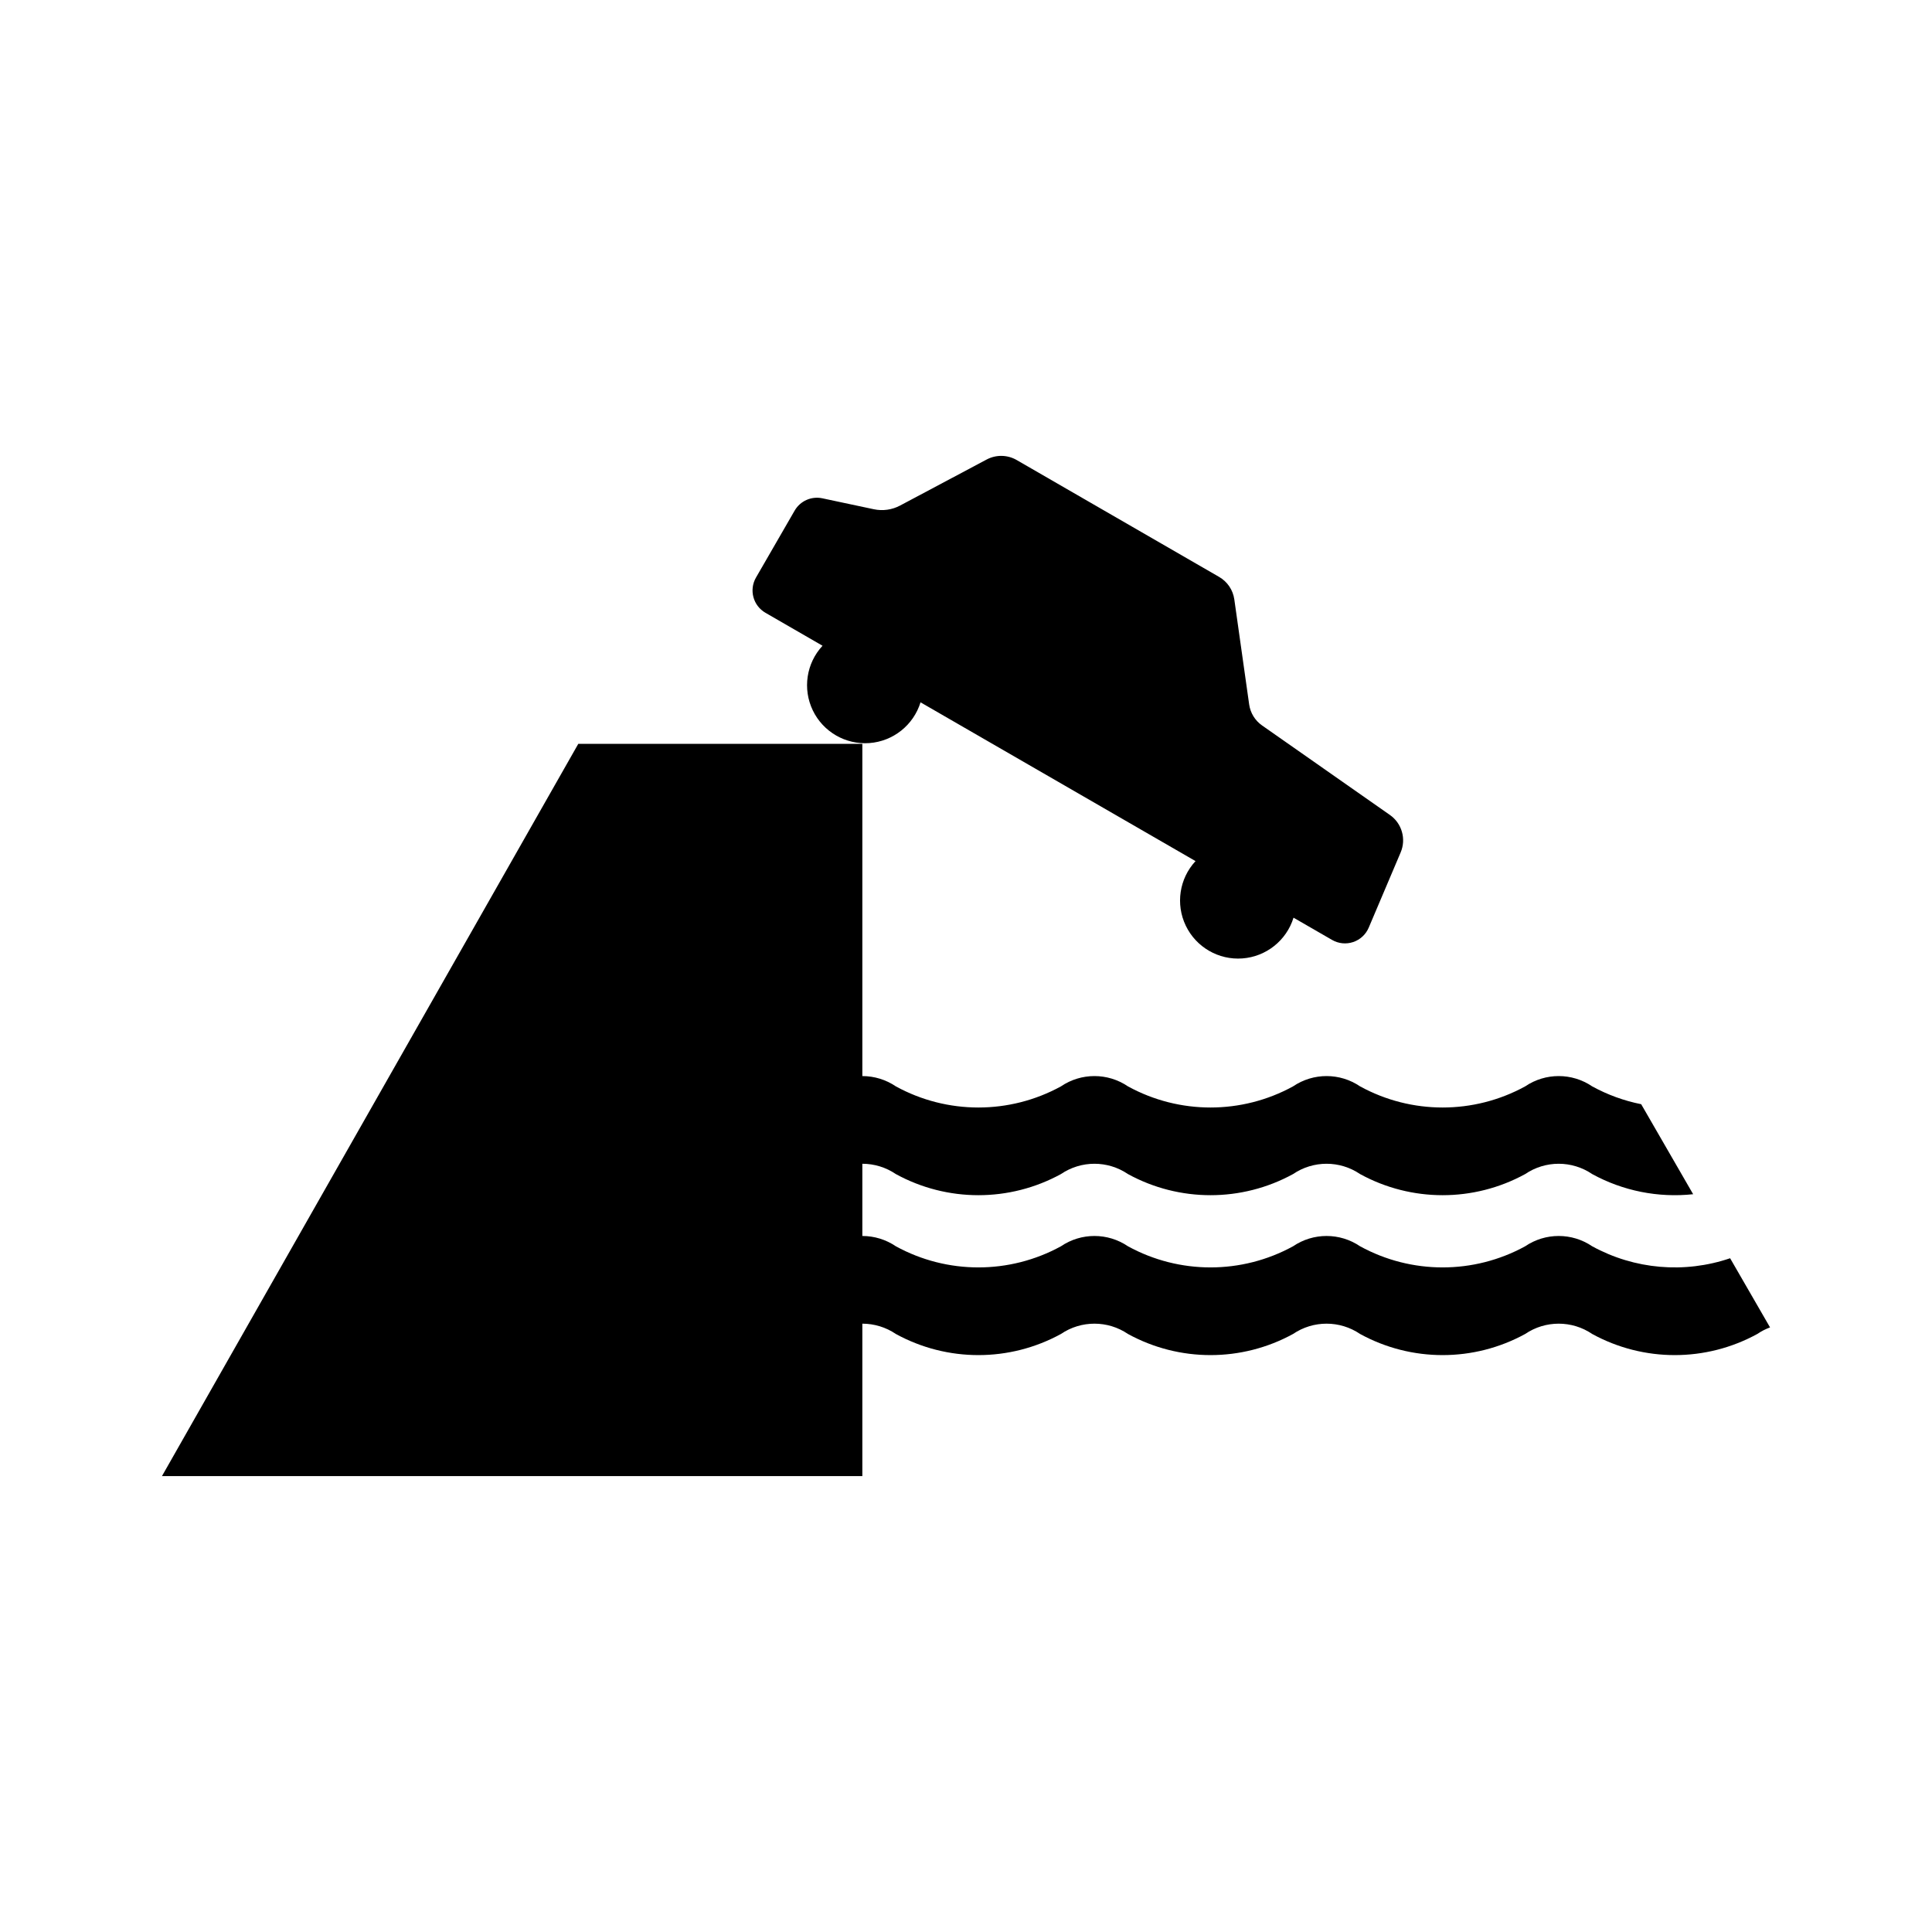 <?xml version="1.0" encoding="UTF-8" standalone="no"?>
<svg width="512px" height="512px" viewBox="0 0 512 512" version="1.1" xmlns="http://www.w3.org/2000/svg" xmlns:xlink="http://www.w3.org/1999/xlink" xmlns:sketch="http://www.bohemiancoding.com/sketch/ns">
    <!-- Generator: Sketch 3.2.2 (9983) - http://www.bohemiancoding.com/sketch -->
    <title>cliff</title>
    <desc>Created with Sketch.</desc>
    <defs></defs>
    <g id="symbols" stroke="none" stroke-width="1" fill="none" fill-rule="evenodd" sketch:type="MSPage">
        <g id="cliff" sketch:type="MSArtboardGroup" fill="#000000">
            <path d="M331.041,186.681 C331.359,188.929 332.595,190.947 334.458,192.25 L368.343,215.976 C371.515,218.198 372.702,222.336 371.188,225.901 L362.723,245.843 C361.957,247.646 360.457,249.033 358.599,249.654 C356.744,250.275 354.71,250.071 353.014,249.091 L342.798,243.195 C340.933,249.236 335.558,253.519 329.252,253.992 C322.946,254.463 316.995,251.027 314.25,245.33 C311.506,239.632 312.528,232.836 316.828,228.2 L243.95,186.124 C242.084,192.164 236.71,196.449 230.403,196.921 C224.097,197.392 218.144,193.956 215.401,188.26 C212.658,182.562 213.68,175.766 217.979,171.129 L202.849,162.393 C199.579,160.506 198.459,156.326 200.347,153.057 L210.586,135.323 C212.066,132.758 215.029,131.437 217.926,132.054 L231.579,134.956 C233.937,135.457 236.396,135.112 238.525,133.98 L261.48,121.774 C263.977,120.446 266.981,120.499 269.431,121.913 L323.084,152.891 C325.27,154.152 326.751,156.347 327.105,158.845 L331.041,186.681 L331.041,186.681 Z" id="path15" sketch:type="MSShapeGroup"></path>
            <path d="M448.702,316.479 C439.45,317.474 430.115,315.613 421.952,311.144 C416.591,307.497 409.545,307.497 404.182,311.144 C390.556,318.604 374.065,318.604 360.44,311.144 C355.077,307.497 348.033,307.497 342.668,311.144 C329.043,318.604 312.553,318.604 298.926,311.144 C293.565,307.497 286.519,307.497 281.157,311.144 C267.53,318.604 251.04,318.604 237.414,311.144 C234.793,309.362 231.698,308.408 228.528,308.408 L228.528,327.547 C231.698,327.547 234.793,328.499 237.414,330.281 C251.04,337.743 267.53,337.743 281.157,330.281 C286.519,326.636 293.565,326.636 298.926,330.281 C312.553,337.743 329.043,337.743 342.668,330.281 C348.033,326.636 355.077,326.636 360.44,330.281 C374.065,337.743 390.556,337.743 404.182,330.281 C409.545,326.636 416.591,326.636 421.952,330.281 C433.152,336.414 446.412,337.563 458.499,333.448 L469.08,351.774 C467.885,352.217 466.749,352.804 465.695,353.519 C452.07,360.981 435.579,360.981 421.952,353.519 C416.591,349.874 409.545,349.874 404.182,353.519 C390.556,360.981 374.065,360.981 360.44,353.519 C355.077,349.874 348.033,349.874 342.668,353.519 C329.043,360.981 312.553,360.981 298.926,353.519 C293.565,349.874 286.519,349.874 281.157,353.519 C267.53,360.981 251.04,360.981 237.414,353.519 C234.793,351.738 231.698,350.786 228.528,350.786 L228.528,391.186 L42.92,391.186 L153.247,197.134 L228.528,197.134 L228.528,285.171 C231.698,285.171 234.793,286.124 237.414,287.904 C251.04,295.366 267.53,295.366 281.157,287.904 C286.519,284.259 293.565,284.259 298.926,287.904 C312.553,295.366 329.043,295.366 342.668,287.904 C348.033,284.259 355.077,284.259 360.44,287.904 C374.065,295.366 390.556,295.366 404.182,287.904 C409.545,284.259 416.591,284.259 421.952,287.904 C426.014,290.128 430.389,291.721 434.929,292.625 L448.702,316.479 Z" id="path19" sketch:type="MSShapeGroup"></path>
        </g>
    </g>
</svg>